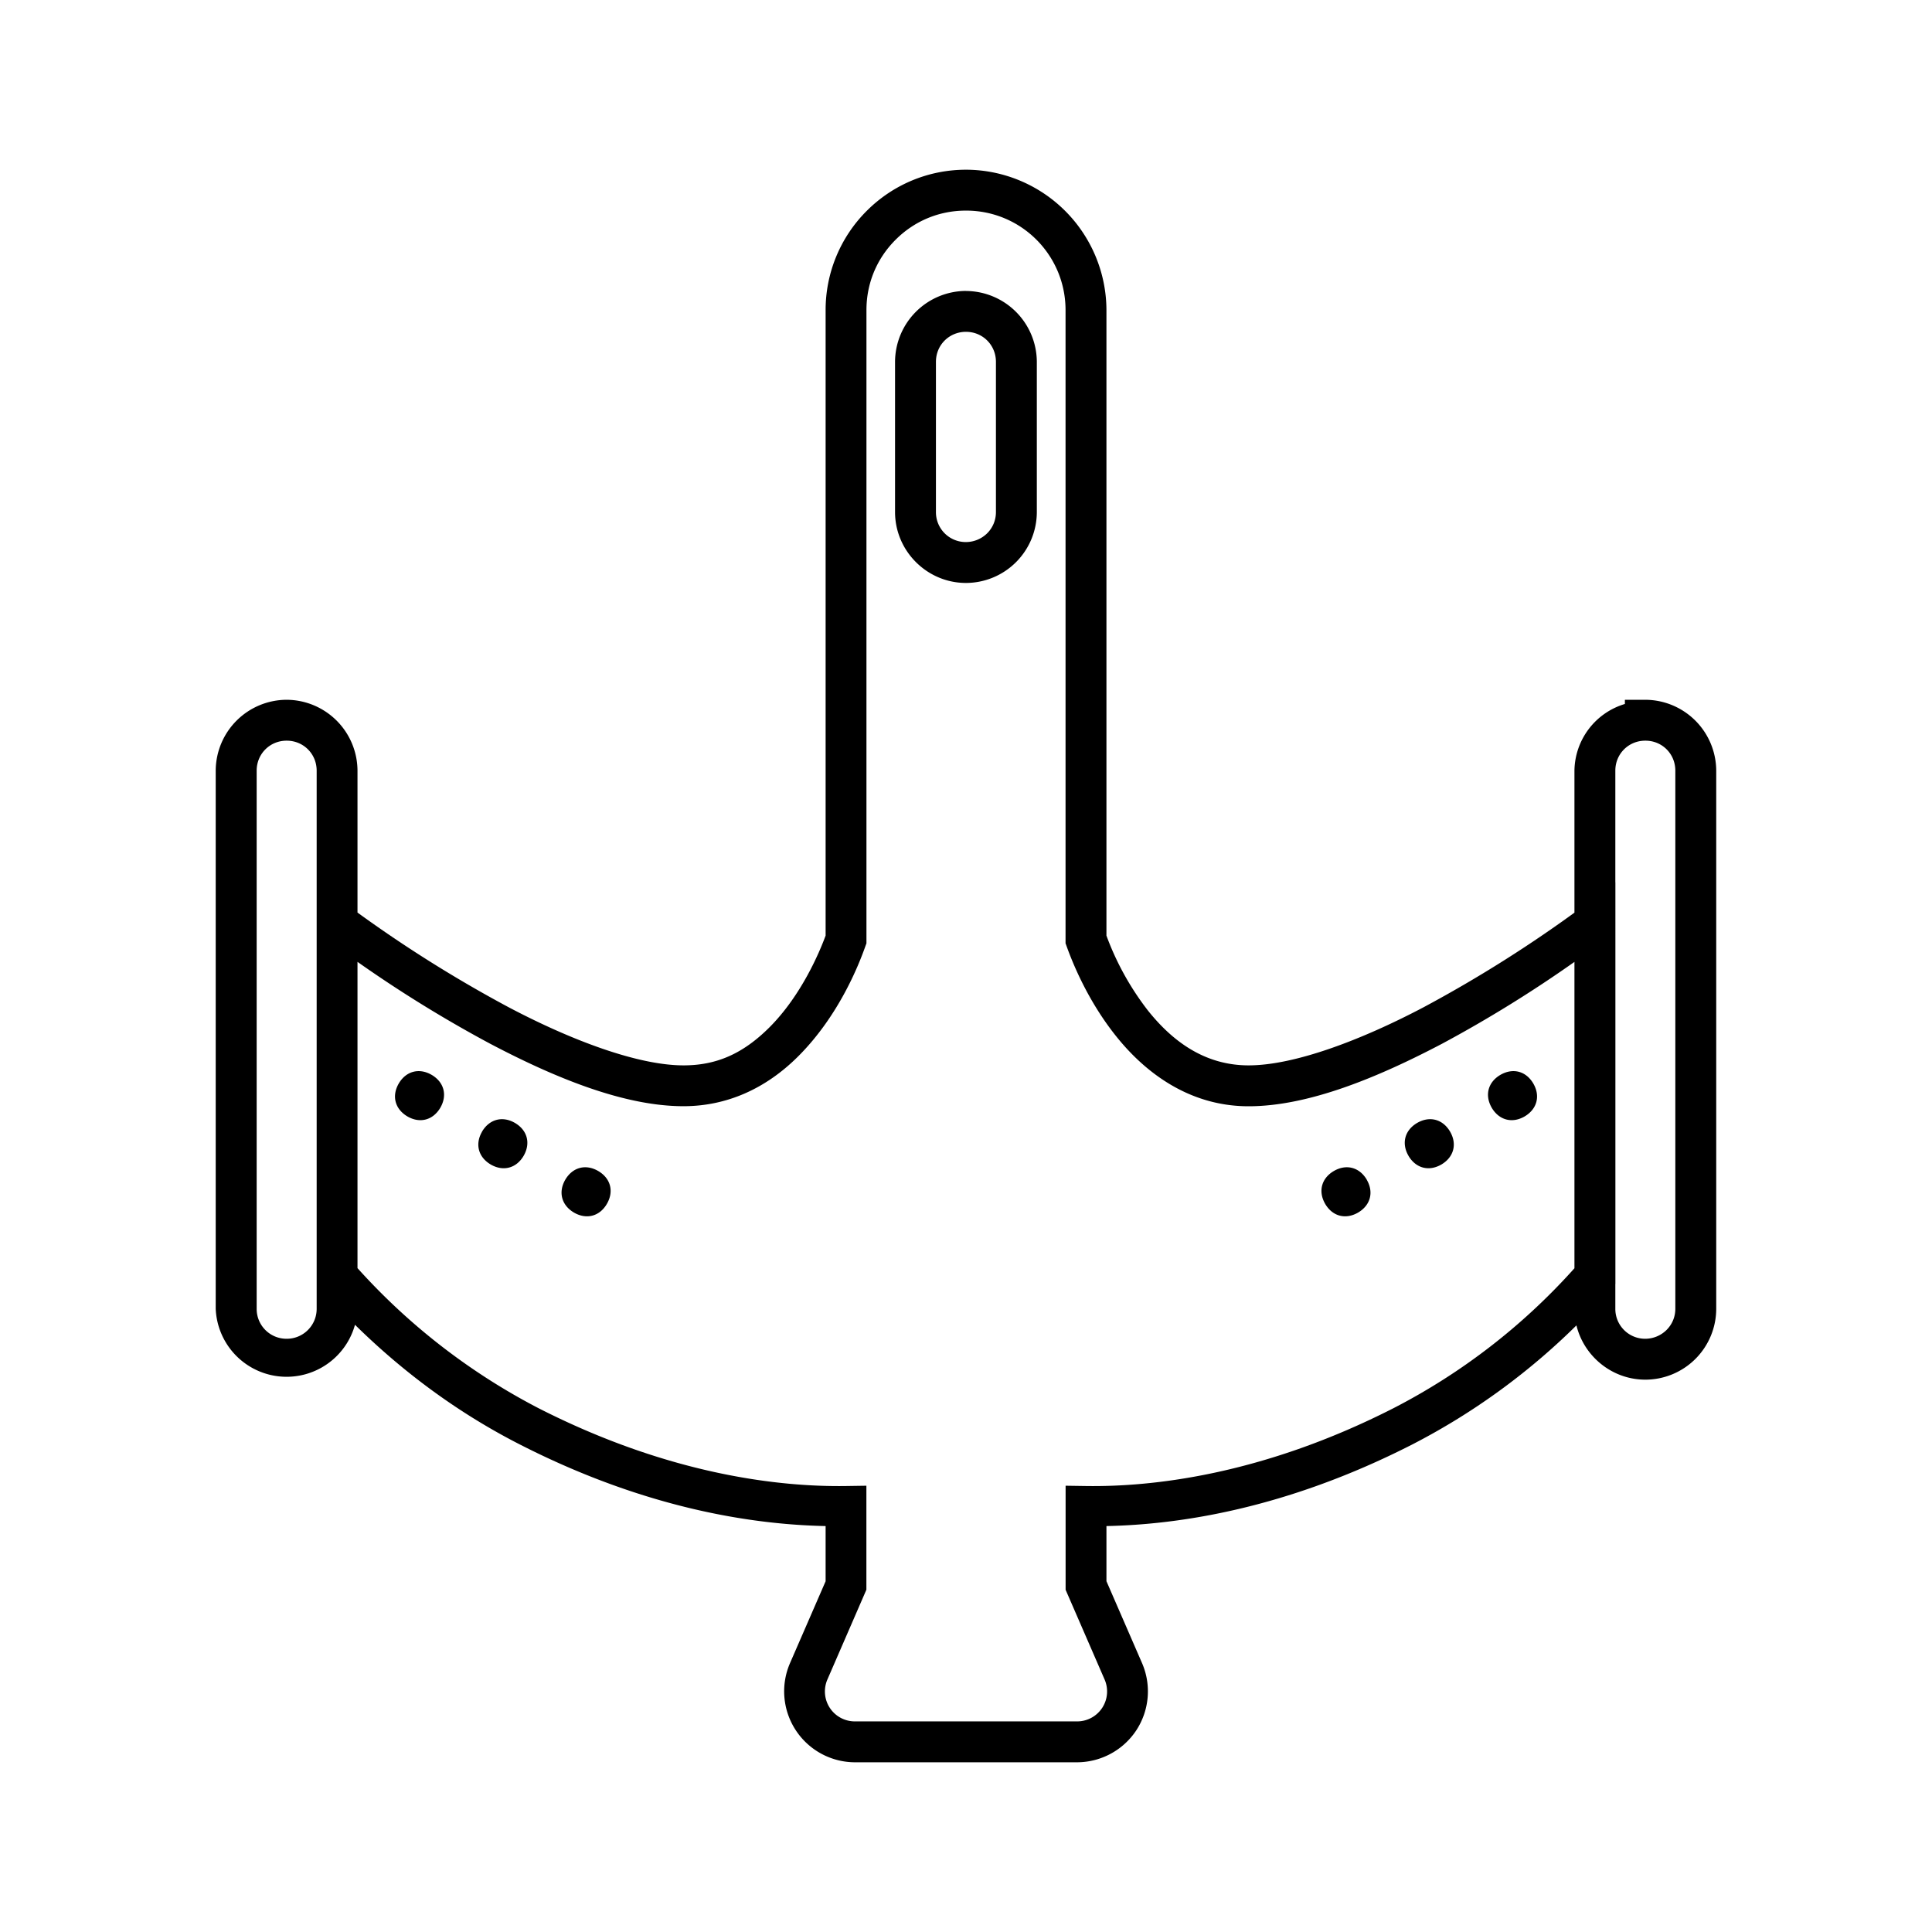 <svg xmlns="http://www.w3.org/2000/svg" width="120" height="120" viewBox="0 0 31.75 31.75">
  <path fill="currentColor" d="M22.461 19.388c.119.205.061.42-.144.54-.206.118-.421.06-.54-.145-.118-.206-.06-.421.145-.54.205-.118.42-.06.54.145m1.369-.79c.118.205.06.42-.145.54-.205.118-.421.06-.54-.145-.118-.206-.06-.421.145-.54.205-.118.421-.06.54.145m1.368-.79c.118.205.06.42-.145.54-.205.118-.42.06-.54-.145-.118-.206-.06-.421.145-.54.206-.118.421-.06.54.145m-15.91 1.58c-.118.205-.06.42.145.54.206.118.422.06.54-.145.119-.206.06-.421-.145-.54-.205-.118-.42-.06-.54.145m-1.367-.79c-.119.205-.061.42.144.54.205.118.421.06.54-.145.118-.206.06-.421-.145-.54-.205-.118-.42-.06-.54.145m-1.369-.79c-.118.205-.06.42.145.54.205.118.42.06.54-.145.118-.206.06-.421-.145-.54-.205-.118-.421-.06-.54.145m9.323-15.019c-.614 0-1.197.242-1.631.676a2.3 2.3 0 0 0-.676 1.632v10.278c-.101.275-.4.985-.923 1.508-.438.437-.874.625-1.412.625-.75 0-1.84-.41-2.87-.953a21.5 21.5 0 0 1-2.623-1.657l-.536-.398v6.603l.085.095c.777.873 1.85 1.825 3.26 2.543 2.096 1.069 3.862 1.314 5.019 1.338v.907l-.585 1.345a1.166 1.166 0 0 0 1.068 1.63H17.7a1.17 1.17 0 0 0 .974-.526c.215-.329.25-.744.094-1.104l-.585-1.346v-.906c1.157-.024 2.923-.269 5.02-1.338a11 11 0 0 0 2.78-2.036q.256-.256.479-.508l.085-.095V14.5l-.536.398a21.4 21.4 0 0 1-2.62 1.657c-1.03.542-2.121.953-2.872.953-.73 0-1.259-.406-1.654-.901a4.6 4.6 0 0 1-.682-1.231V5.096a2.314 2.314 0 0 0-2.307-2.307m0 .672c.905 0 1.635.73 1.635 1.636v10.405l.02.055c.09.25.338.88.809 1.469.47.59 1.195 1.154 2.179 1.154.978 0 2.111-.466 3.184-1.03a21 21 0 0 0 2.172-1.343v5.034a10.337 10.337 0 0 1-2.977 2.302c-2.185 1.113-4.005 1.293-5.046 1.278l-.34-.005v1.71l.64 1.473a.492.492 0 0 1-.452.69H14.05a.492.492 0 0 1-.452-.69l.64-1.474v-1.709l-.34.005c-1.041.015-2.86-.165-5.046-1.278a10.5 10.5 0 0 1-2.977-2.303v-5.033a21 21 0 0 0 2.174 1.342c1.073.565 2.206 1.03 3.183 1.03.708 0 1.351-.285 1.887-.821.666-.666.993-1.499 1.1-1.801l.02-.055V5.097c0-.44.168-.846.479-1.157.31-.31.717-.479 1.156-.479m0 1.32a1.17 1.17 0 0 0-1.165 1.165v2.469c0 .64.526 1.165 1.165 1.165a1.167 1.167 0 0 0 1.165-1.165V5.947a1.17 1.17 0 0 0-1.165-1.165zm0 .672c.276 0 .493.217.493.494v2.468c0 .138-.055.26-.144.349a.5.5 0 0 1-.349.144.49.49 0 0 1-.493-.492v-2.47c0-.276.217-.492.493-.493M4.71 11.5a1.17 1.17 0 0 0-1.165 1.165v8.843a1.166 1.166 0 0 0 2.33 0v-8.843A1.17 1.17 0 0 0 4.711 11.5m21.992 0v.069a1.16 1.16 0 0 0-.829 1.096v8.843c0 .64.526 1.165 1.165 1.165a1.166 1.166 0 0 0 1.165-1.165v-8.843a1.17 1.17 0 0 0-1.165-1.165zm-21.992.672c.276 0 .493.217.493.493v8.843c0 .138-.055.26-.144.349a.49.49 0 0 1-.35.144.49.49 0 0 1-.492-.493v-8.843c0-.276.217-.493.493-.493m22.328 0h.001c.276 0 .492.217.492.493v8.843c0 .138-.055.259-.144.348a.5.5 0 0 1-.349.145.49.49 0 0 1-.493-.493v-8.843c0-.276.217-.493.493-.493" style="stroke-width:.413"/>
</svg>
